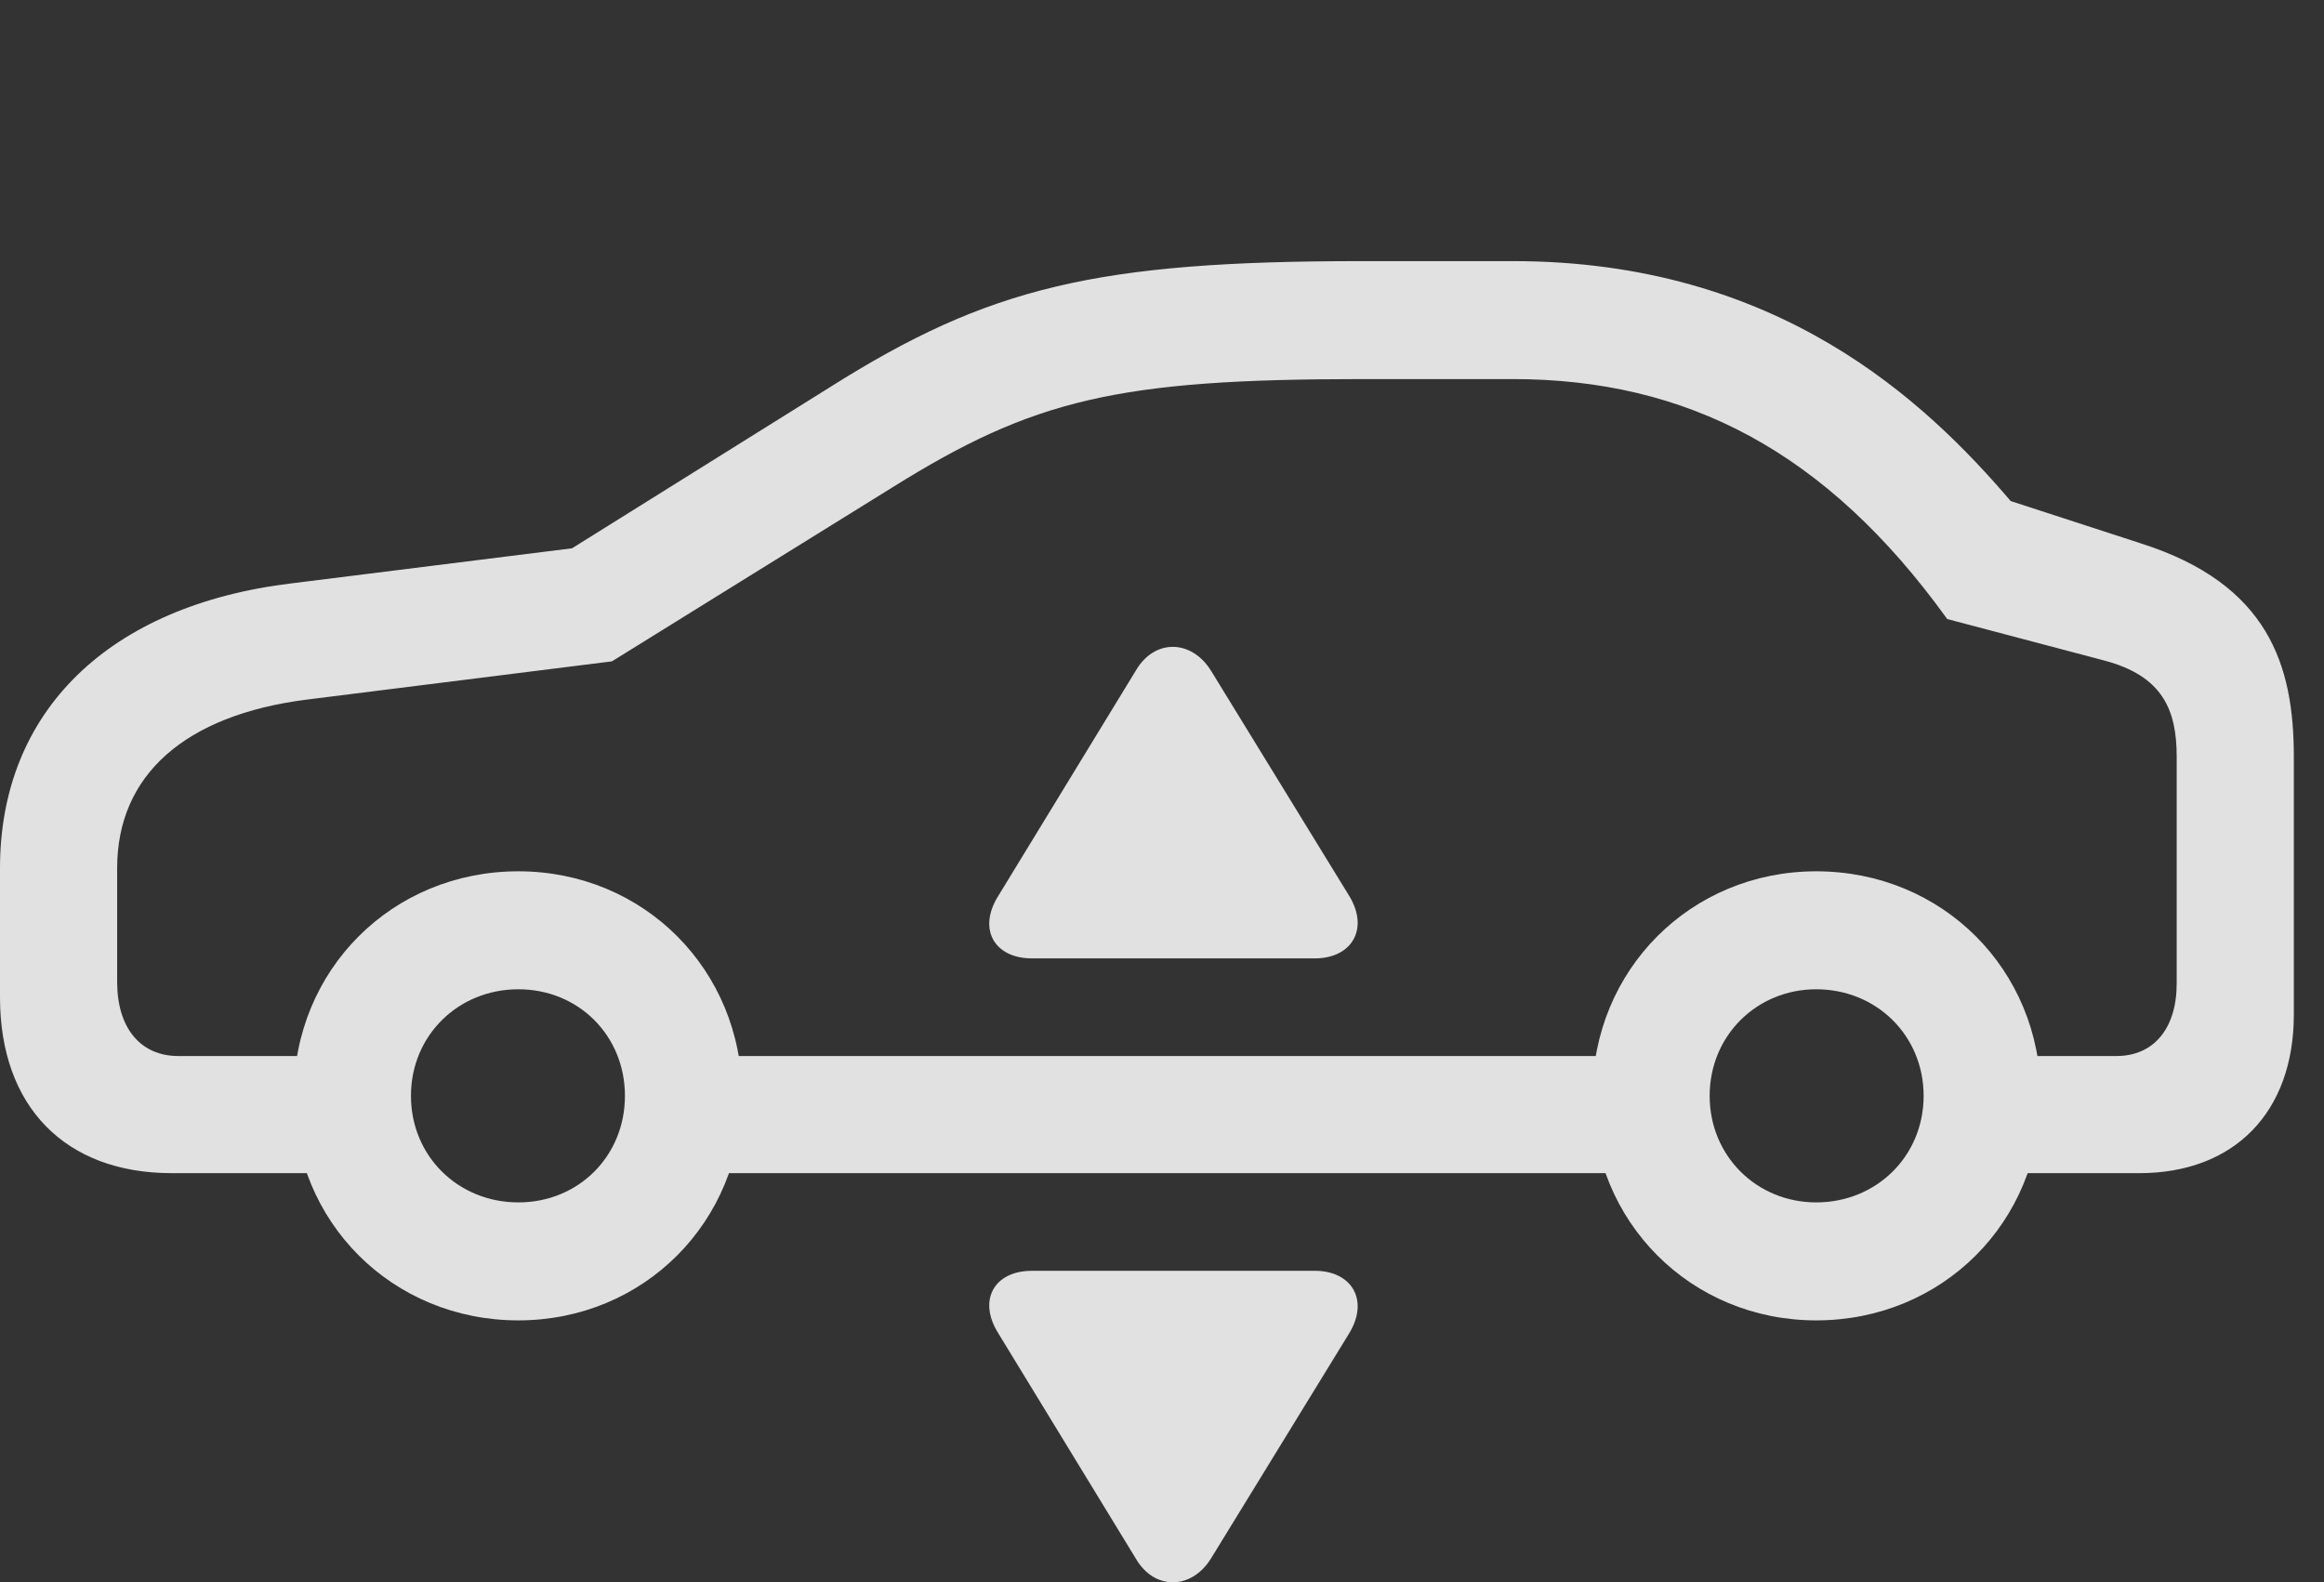 <?xml version="1.0" encoding="UTF-8"?>
<!--Generator: Apple Native CoreSVG 232.5-->
<!DOCTYPE svg
PUBLIC "-//W3C//DTD SVG 1.1//EN"
       "http://www.w3.org/Graphics/SVG/1.1/DTD/svg11.dtd">
<svg version="1.1" xmlns="http://www.w3.org/2000/svg" xmlns:xlink="http://www.w3.org/1999/xlink" width="27.891" height="18.992">
 <rect width="100%" height="100%" fill="#333333" stroke="none"/>
 <g>
  <rect height="18.992" opacity="0" width="27.891" x="0" y="0"/>
  <path d="M2.061 14.081L4.521 14.081L4.521 12.675L2.139 12.675C1.689 12.675 1.406 12.342 1.406 11.786L1.406 10.419C1.406 9.305 2.217 8.583 3.682 8.397L7.344 7.938L10.713 5.848C12.402 4.794 13.408 4.55 16.348 4.55L18.154 4.55C20.234 4.55 21.914 5.409 23.369 7.43L25.254 7.928C25.957 8.114 26.123 8.524 26.123 9.081L26.123 11.805C26.123 12.342 25.85 12.675 25.4 12.675L23.438 12.675L23.438 14.081L25.674 14.081C26.816 14.081 27.529 13.348 27.529 12.177L27.529 9.081C27.529 7.987 27.227 7.011 25.693 6.522L24.131 6.014C23.105 4.813 21.338 3.134 18.154 3.134L16.348 3.134C13.154 3.134 11.865 3.446 9.961 4.647L6.865 6.581L3.506 7.001C1.309 7.264 0 8.534 0 10.419L0 11.971C0 13.28 0.781 14.081 2.061 14.081ZM8.018 14.081L20.02 14.081L20.02 12.675L8.018 12.675ZM6.221 15.848C7.725 15.848 8.906 14.667 8.906 13.153C8.906 11.639 7.725 10.458 6.221 10.458C4.707 10.458 3.525 11.639 3.525 13.153C3.525 14.667 4.707 15.848 6.221 15.848ZM6.221 14.432C5.498 14.432 4.932 13.876 4.932 13.153C4.932 12.43 5.498 11.874 6.221 11.874C6.943 11.874 7.5 12.43 7.5 13.153C7.5 13.876 6.943 14.432 6.221 14.432ZM21.797 15.848C23.311 15.848 24.492 14.667 24.492 13.153C24.492 11.639 23.311 10.458 21.797 10.458C20.293 10.458 19.111 11.639 19.111 13.153C19.111 14.667 20.293 15.848 21.797 15.848ZM21.797 14.432C21.084 14.432 20.518 13.876 20.518 13.153C20.518 12.43 21.084 11.874 21.797 11.874C22.52 11.874 23.086 12.43 23.086 13.153C23.086 13.876 22.52 14.432 21.797 14.432Z" fill="#ffffff" fill-opacity="0.85"/>
  <path d="M12.383 15.253C11.934 15.253 11.729 15.604 11.982 16.005L13.633 18.71C13.857 19.091 14.297 19.081 14.531 18.71L16.191 16.005C16.436 15.604 16.221 15.253 15.781 15.253Z" fill="#ffffff" fill-opacity="0.85"/>
  <path d="M12.383 11.503L15.781 11.503C16.221 11.503 16.436 11.151 16.191 10.751L14.531 8.046C14.297 7.675 13.857 7.665 13.633 8.046L11.982 10.751C11.729 11.151 11.934 11.503 12.383 11.503Z" fill="#ffffff" fill-opacity="0.85"/>
 </g>
</svg>
